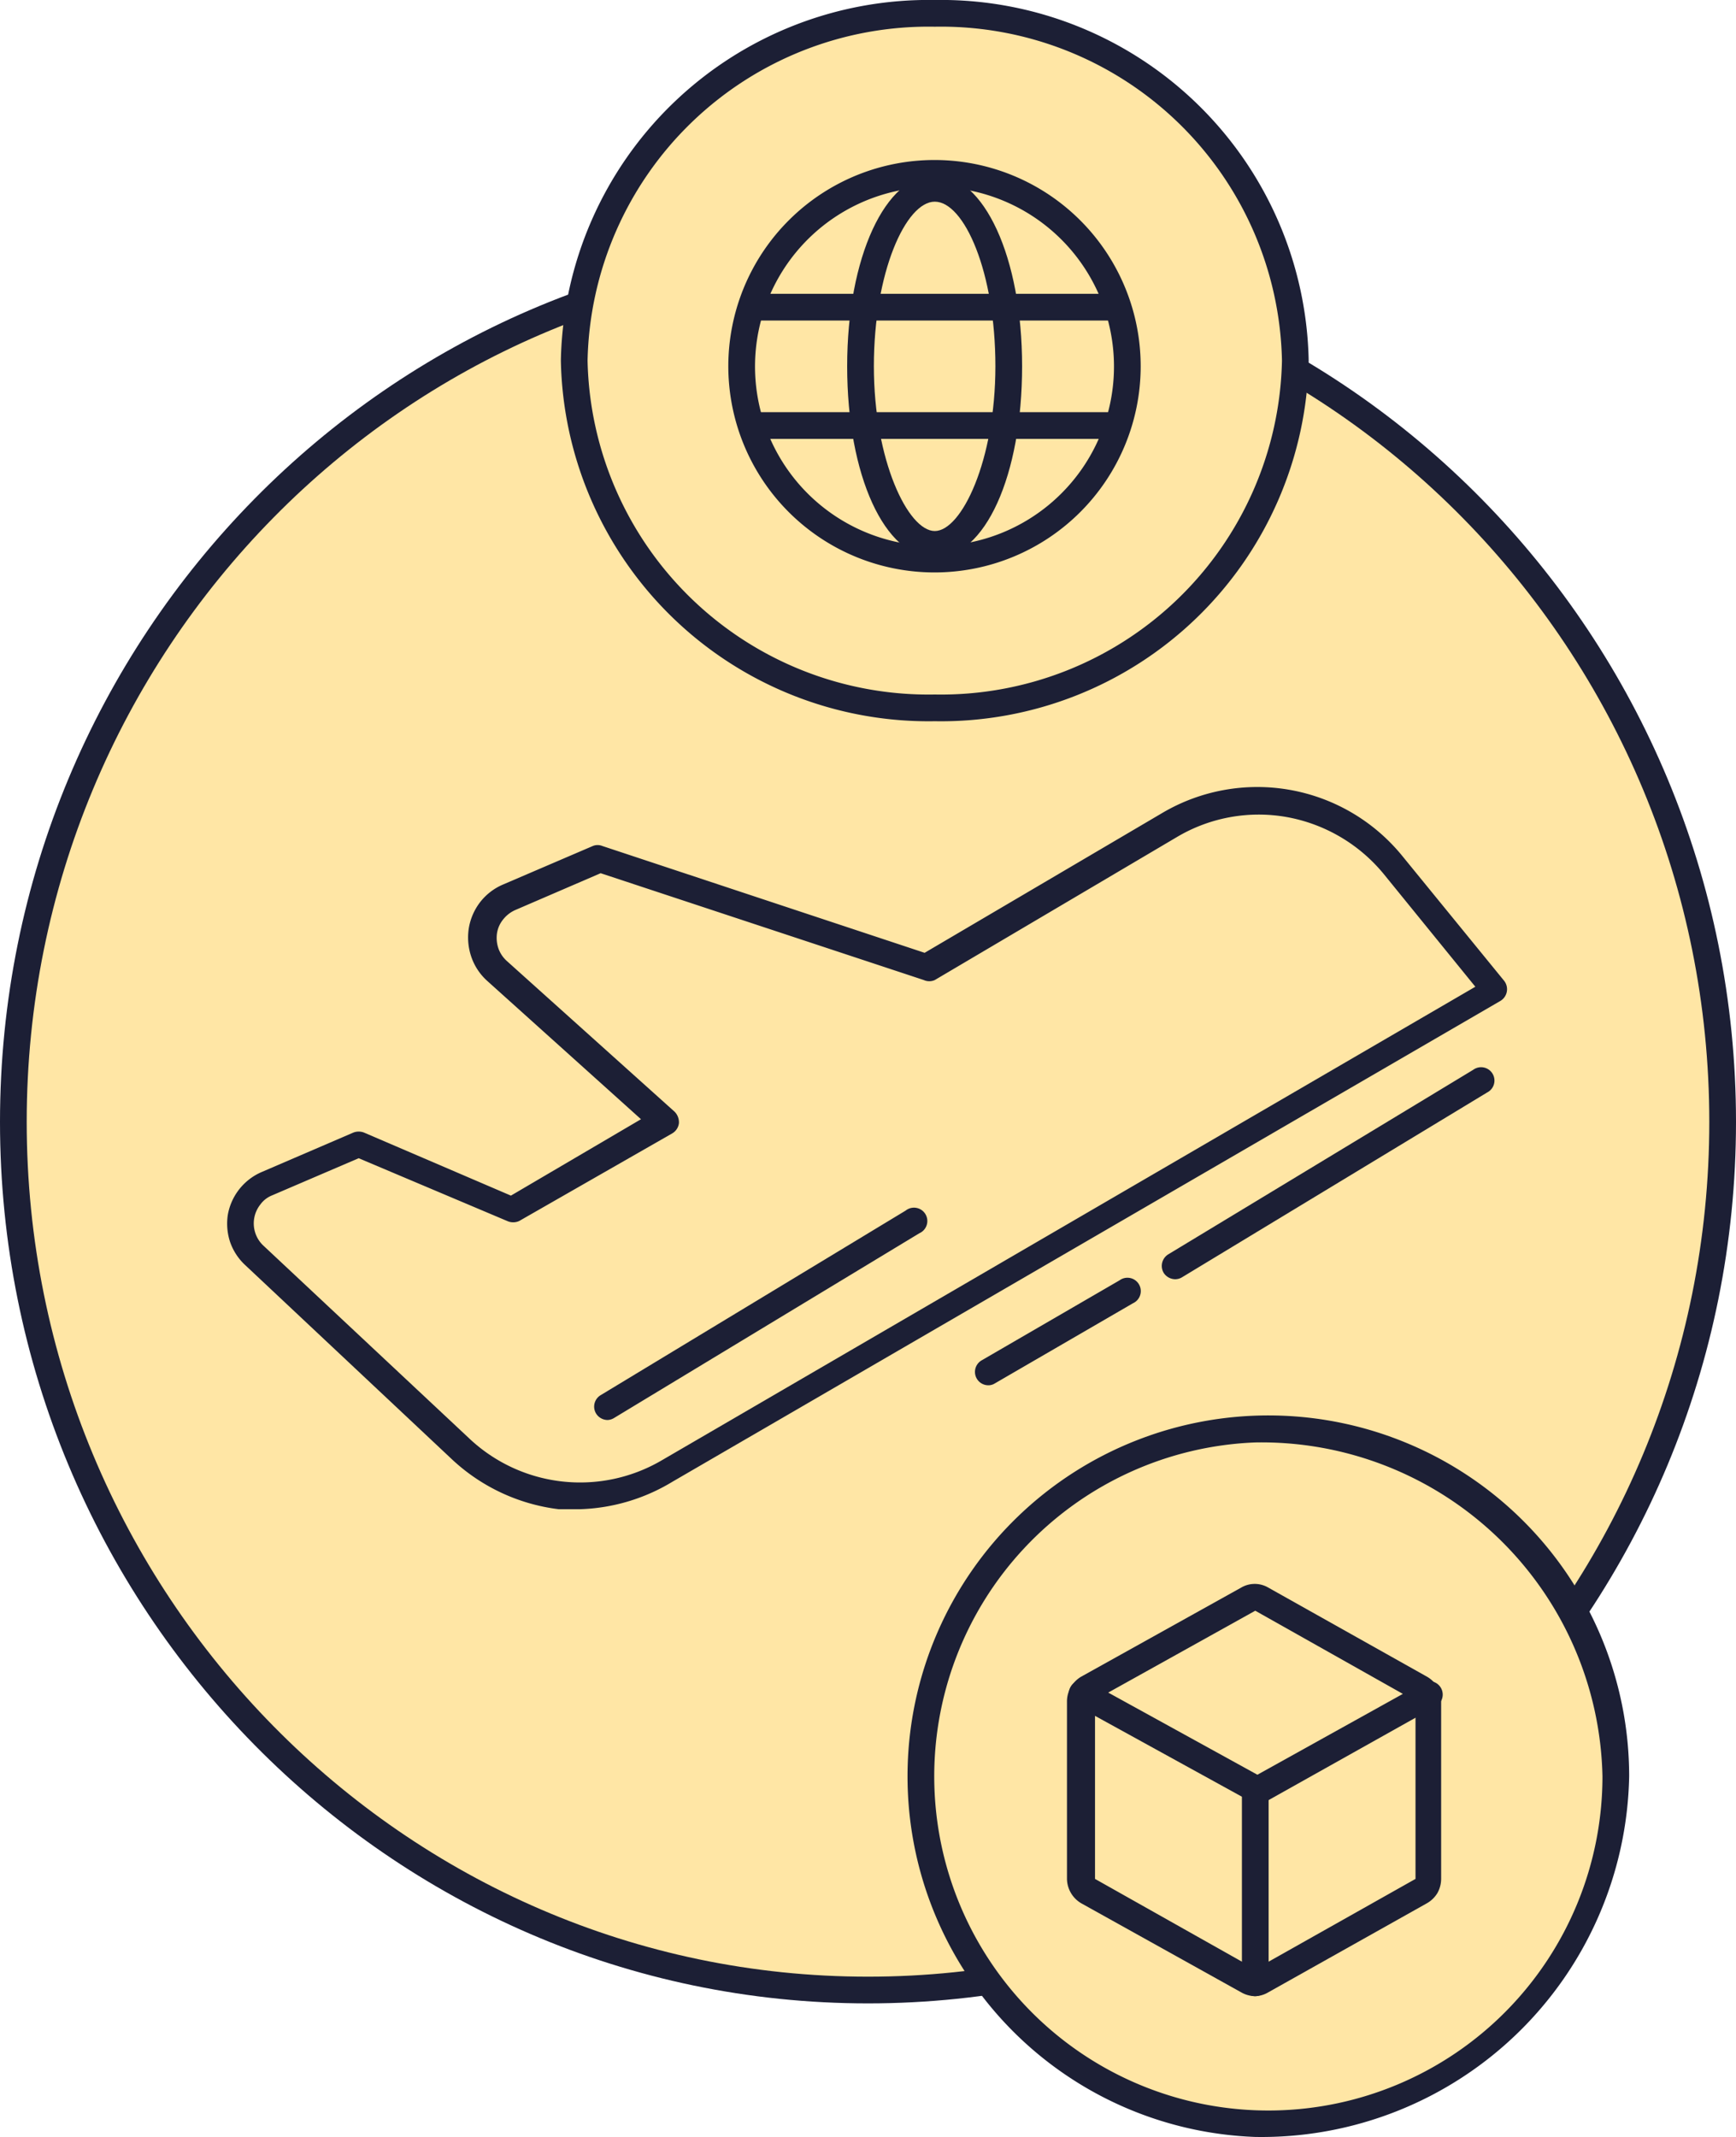 <svg id="Layer_1" data-name="Layer 1" xmlns="http://www.w3.org/2000/svg" viewBox="0 0 65 80"><defs><style>.cls-1{fill:#ffe6a5;}.cls-2{fill:#1c1f35;}</style></defs><path class="cls-1" d="M64.5,42a32.25,32.25,0,0,1-32,32.5A32.25,32.25,0,0,1,.5,42a32.25,32.25,0,0,1,32-32.5A32.25,32.25,0,0,1,64.5,42Z"/><path class="cls-2" d="M32.5,75C14.58,75,0,60.2,0,42S14.58,9,32.5,9,65,23.8,65,42,50.42,75,32.5,75Zm0-65C15.13,10,1,24.35,1,42S15.13,74,32.5,74,64,59.64,64,42,49.87,10,32.5,10Z"/><path class="cls-1" d="M48.5,13.5A13.26,13.26,0,0,1,35,26.5a13.26,13.26,0,0,1-13.5-13A13.26,13.26,0,0,1,35,.5,13.26,13.26,0,0,1,48.5,13.5Z"/><path class="cls-2" d="M35,27A13.77,13.77,0,0,1,21,13.5,13.77,13.77,0,0,1,35,0,13.77,13.77,0,0,1,49,13.5,13.77,13.77,0,0,1,35,27ZM35,1A12.77,12.77,0,0,0,22,13.5,12.77,12.77,0,0,0,35,26,12.77,12.77,0,0,0,48,13.5,12.77,12.77,0,0,0,35,1Z"/><path class="cls-1" d="M60.5,66.5A13.26,13.26,0,0,1,47,79.5a13,13,0,1,1,0-26A13.26,13.26,0,0,1,60.5,66.5Z"/><path class="cls-2" d="M47,80A13.51,13.51,0,1,1,61,66.5,13.77,13.77,0,0,1,47,80Zm0-26A12.51,12.51,0,1,0,60,66.5,12.77,12.77,0,0,0,47,54Z"/><path class="cls-2" d="M35,21.43a7.72,7.72,0,1,1,7.71-7.72A7.72,7.72,0,0,1,35,21.43ZM35,7a6.72,6.72,0,1,0,6.71,6.71A6.72,6.72,0,0,0,35,7Z"/><path class="cls-2" d="M41.69,12H28.36a.5.5,0,0,1-.5-.5.51.51,0,0,1,.5-.5H41.69a.51.51,0,0,1,.5.5A.5.5,0,0,1,41.69,12Z"/><path class="cls-2" d="M41.69,16.43H28.36a.5.5,0,0,1-.5-.5.51.51,0,0,1,.5-.5H41.69a.51.51,0,0,1,.5.5A.5.5,0,0,1,41.69,16.43Z"/><path class="cls-2" d="M35,20.88c-1.87,0-3.28-3.08-3.28-7.17S33.16,6.55,35,6.55s3.27,3.08,3.27,7.16S36.89,20.88,35,20.88ZM35,7.55c-1.08,0-2.28,2.64-2.28,6.16S34,19.88,35,19.88s2.27-2.64,2.27-6.17S36.1,7.55,35,7.55Z"/><path class="cls-2" d="M44,47.89a.52.52,0,0,1-.43-.24.51.51,0,0,1,.17-.69l11.42-6.91a.5.5,0,1,1,.52.85L44.27,47.81A.5.5,0,0,1,44,47.89Z"/><path class="cls-2" d="M37,51.86a.5.5,0,0,1-.25-.93l5.17-3a.5.5,0,1,1,.5.86l-5.17,3A.45.45,0,0,1,37,51.86Z"/><path class="cls-2" d="M21.71,56.5c-.27,0-.53,0-.79,0a7.11,7.11,0,0,1-4-1.87L9.18,47.36a2.13,2.13,0,0,1-.57-.88,2.2,2.2,0,0,1-.08-1,2.15,2.15,0,0,1,1.26-1.6l3.44-1.48a.55.55,0,0,1,.4,0l5.5,2.36L24,41.9l-5.77-5.19a2.15,2.15,0,0,1-.58-.88,2.25,2.25,0,0,1-.1-1.06,2.18,2.18,0,0,1,.43-1,2.15,2.15,0,0,1,.84-.65l3.38-1.45a.47.47,0,0,1,.35,0l12.07,4,8.89-5.23a7,7,0,0,1,9,1.61l3.81,4.67a.51.51,0,0,1-.14.75l-31,18A7.09,7.09,0,0,1,21.71,56.5ZM13.43,43.36l-3.24,1.39a1,1,0,0,0-.44.34,1.14,1.14,0,0,0-.19,1.07,1.12,1.12,0,0,0,.3.47h0l7.72,7.23a6.05,6.05,0,0,0,7.18.82L55.24,36.94l-3.43-4.22a6.1,6.1,0,0,0-3.62-2.13,6,6,0,0,0-4.13.75L35,36.69a.5.5,0,0,1-.41,0l-12.1-4-3.2,1.38a1.19,1.19,0,0,0-.45.35,1.08,1.08,0,0,0-.23.51,1.22,1.22,0,0,0,.05.57,1.14,1.14,0,0,0,.31.47l6.29,5.65a.56.56,0,0,1,.16.43.51.51,0,0,1-.25.38l-5.73,3.28a.54.54,0,0,1-.45,0Z"/><path class="cls-2" d="M22.75,53.16a.51.51,0,0,1-.43-.24.5.5,0,0,1,.17-.69l11.42-6.91a.5.5,0,1,1,.51.85L23,53.08A.5.5,0,0,1,22.75,53.16Z"/><path class="cls-2" d="M47,74.73a1.07,1.07,0,0,1-.52-.14l-6-3.34a1.08,1.08,0,0,1-.53-.91V63.68a1.08,1.08,0,0,1,.53-.91l6-3.34a1,1,0,0,1,1,0l5.95,3.34a1.09,1.09,0,0,1,.39.38,1.08,1.08,0,0,1,.14.53v6.66a1.1,1.1,0,0,1-.14.53,1.09,1.09,0,0,1-.39.38l-5.95,3.34A1,1,0,0,1,47,74.73ZM47,60.3l-6,3.34,0,6.7,6,3.38,6-3.38V63.68Z"/><path class="cls-2" d="M47.08,67.51a.5.5,0,0,1-.24-.06l-6.56-3.61a.5.5,0,1,1,.48-.88l6.32,3.48L53.27,63a.5.5,0,0,1,.49.88l-6.44,3.61A.5.5,0,0,1,47.08,67.51Z"/><path class="cls-2" d="M47,74.73a.5.5,0,0,1-.5-.5V67a.5.5,0,0,1,.5-.5.5.5,0,0,1,.5.5v7.22A.51.51,0,0,1,47,74.73Z"/></svg>
